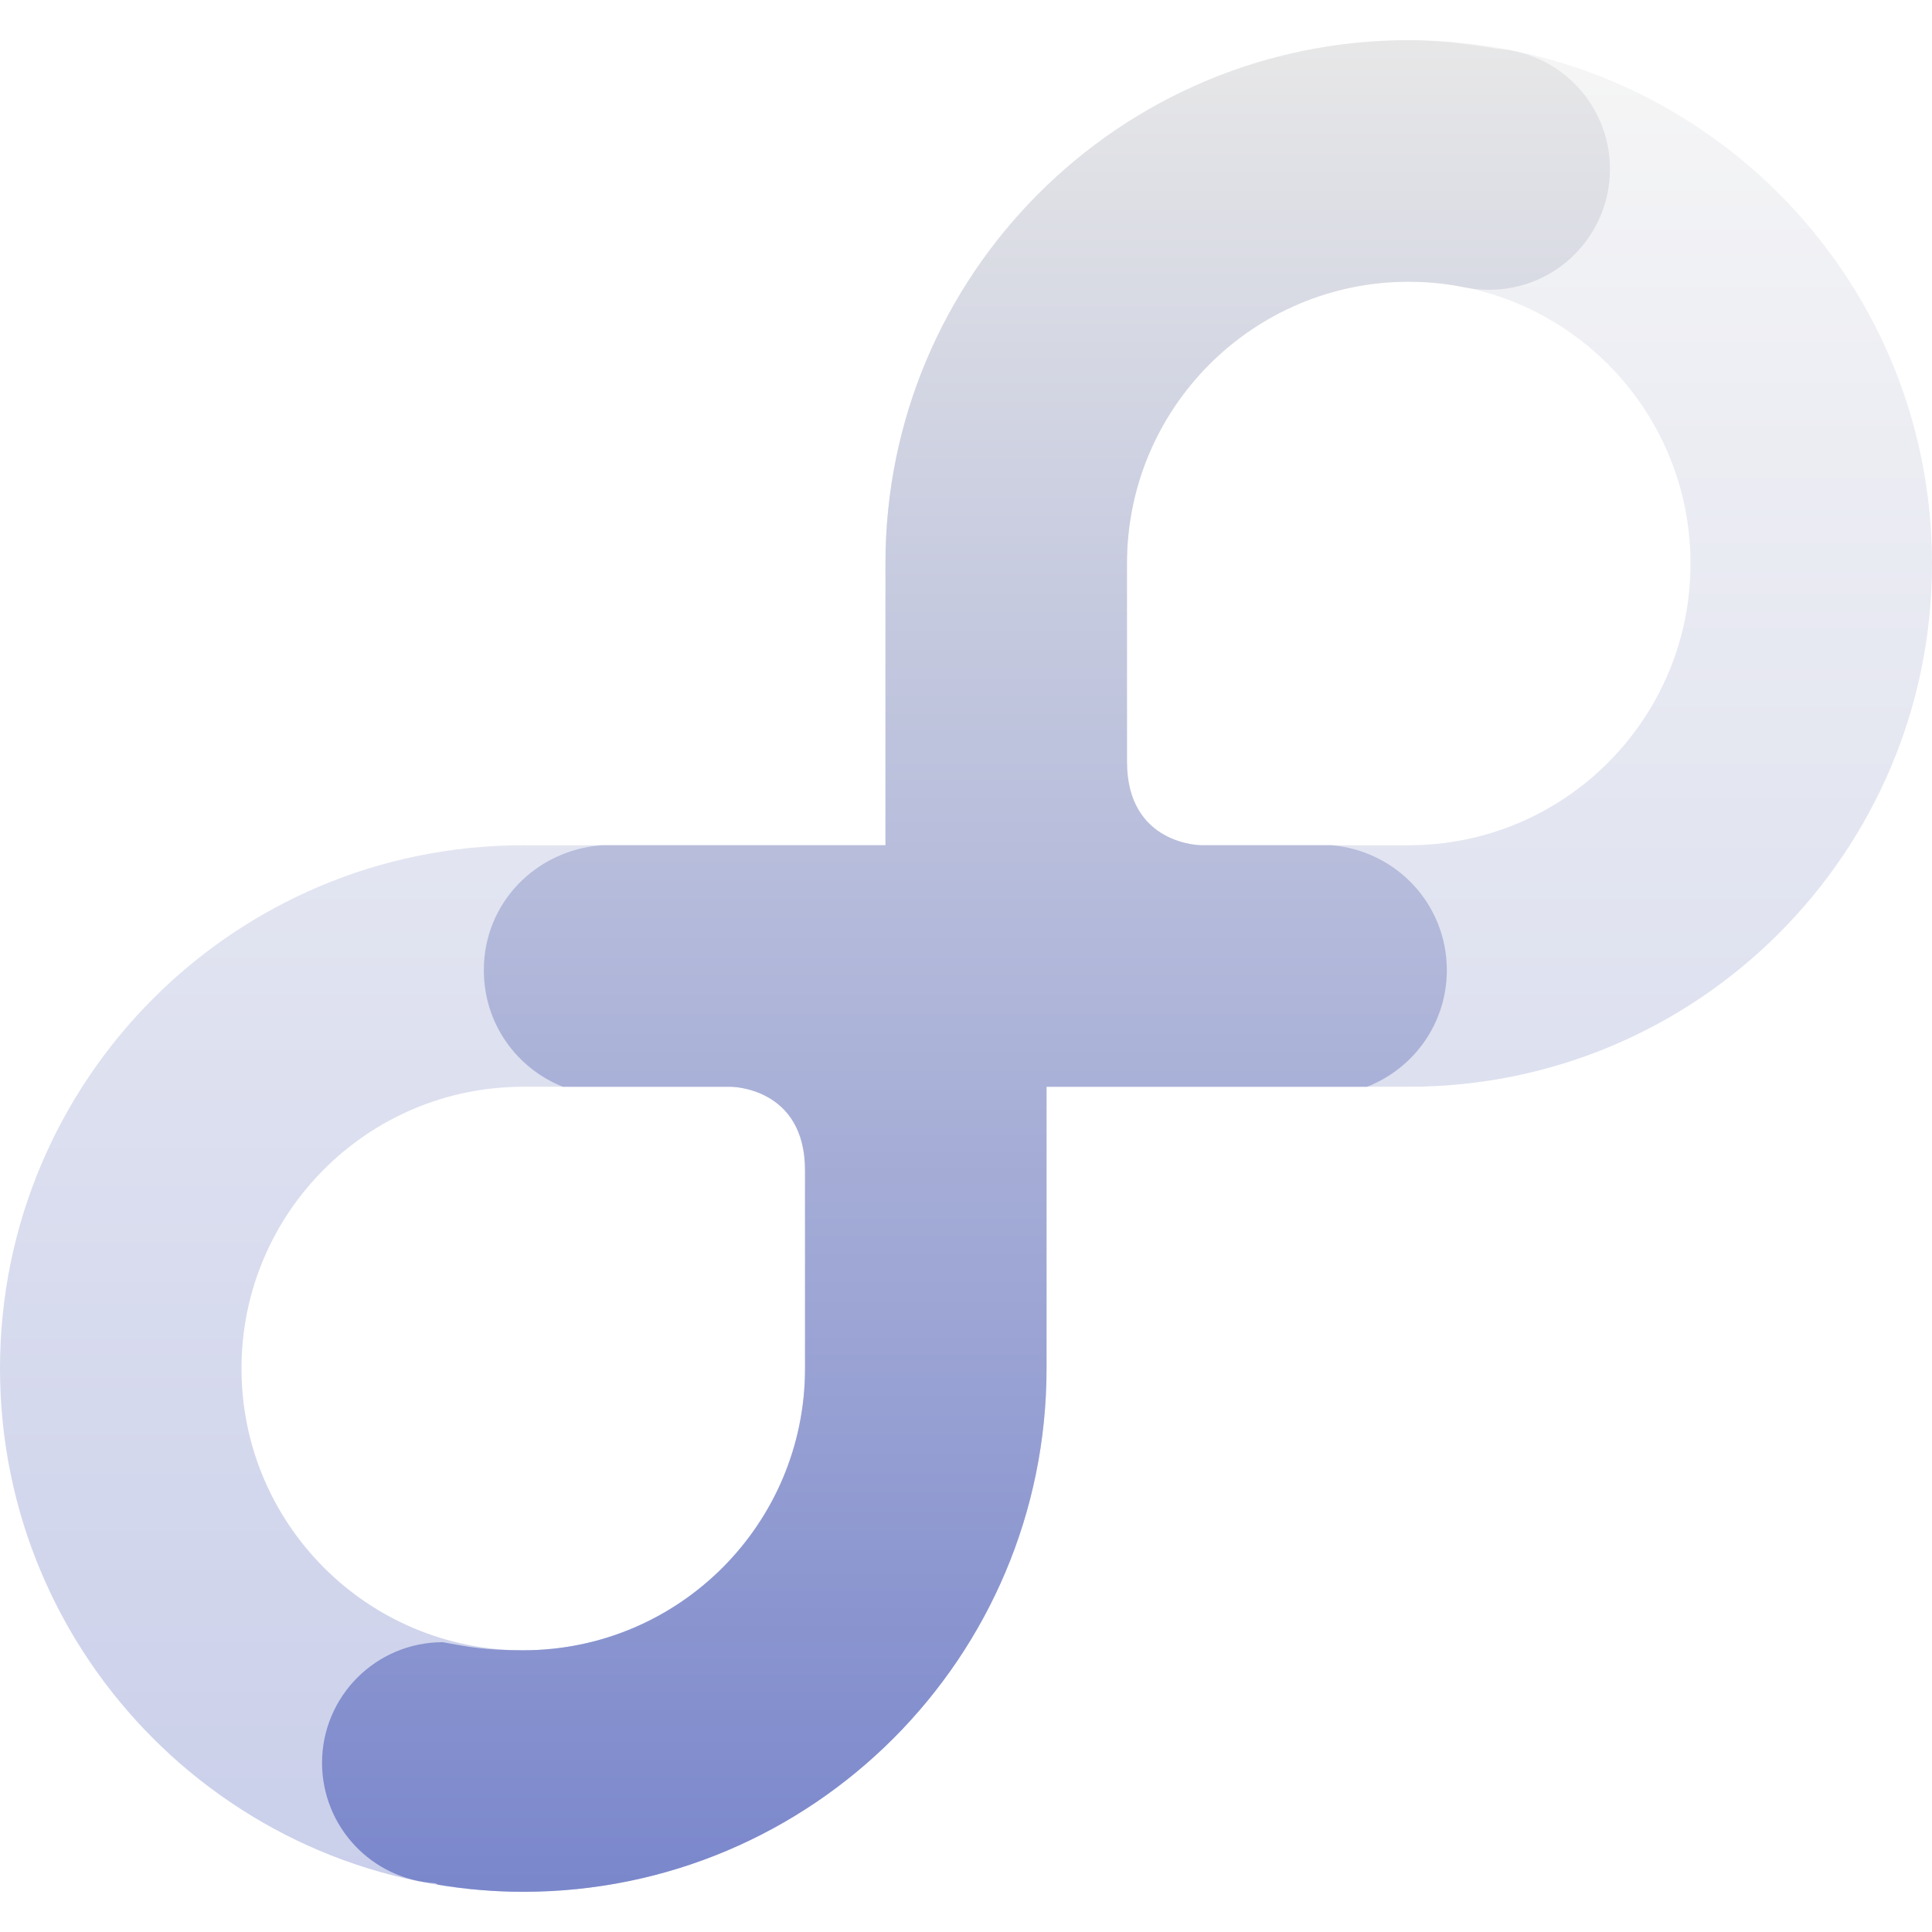 <svg xmlns="http://www.w3.org/2000/svg" style="isolation:isolate" width="16" height="16" viewBox="0 0 16 16">
 <defs>
  <style id="current-color-scheme" type="text/css">
   .ColorScheme-Text { color:#e8e8e8; } .ColorScheme-Highlight { color:#5294e2; }
  </style>
  <linearGradient id="arrongin" x1="0%" x2="0%" y1="0%" y2="100%">
   <stop offset="0%" style="stop-color:#dd9b44; stop-opacity:1"/>
   <stop offset="100%" style="stop-color:#ad6c16; stop-opacity:1"/>
  </linearGradient>
  <linearGradient id="aurora" x1="0%" x2="0%" y1="0%" y2="100%">
   <stop offset="0%" style="stop-color:#09D4DF; stop-opacity:1"/>
   <stop offset="100%" style="stop-color:#9269F4; stop-opacity:1"/>
  </linearGradient>
  <linearGradient id="fitdance" x1="0%" x2="0%" y1="0%" y2="100%">
   <stop offset="0%" style="stop-color:#1AD6AB; stop-opacity:1"/>
   <stop offset="100%" style="stop-color:#329DB6; stop-opacity:1"/>
  </linearGradient>
  <linearGradient id="oomox" x1="0%" x2="0%" y1="0%" y2="100%">
   <stop offset="0%" style="stop-color:#e8e8e8; stop-opacity:1"/>
   <stop offset="100%" style="stop-color:#7986CB; stop-opacity:1"/>
  </linearGradient>
  <linearGradient id="rainblue" x1="0%" x2="0%" y1="0%" y2="100%">
   <stop offset="0%" style="stop-color:#00F260; stop-opacity:1"/>
   <stop offset="100%" style="stop-color:#0575E6; stop-opacity:1"/>
  </linearGradient>
  <linearGradient id="sunrise" x1="0%" x2="0%" y1="0%" y2="100%">
   <stop offset="0%" style="stop-color: #FF8501; stop-opacity:1"/>
   <stop offset="100%" style="stop-color: #FFCB01; stop-opacity:1"/>
  </linearGradient>
  <linearGradient id="telinkrin" x1="0%" x2="0%" y1="0%" y2="100%">
   <stop offset="0%" style="stop-color: #b2ced6; stop-opacity:1"/>
   <stop offset="100%" style="stop-color: #6da5b7; stop-opacity:1"/>
  </linearGradient>
  <linearGradient id="60spsycho" x1="0%" x2="0%" y1="0%" y2="100%">
   <stop offset="0%" style="stop-color: #df5940; stop-opacity:1"/>
   <stop offset="25%" style="stop-color: #d8d15f; stop-opacity:1"/>
   <stop offset="50%" style="stop-color: #e9882a; stop-opacity:1"/>
   <stop offset="100%" style="stop-color: #279362; stop-opacity:1"/>
  </linearGradient>
  <linearGradient id="90ssummer" x1="0%" x2="0%" y1="0%" y2="100%">
   <stop offset="0%" style="stop-color: #f618c7; stop-opacity:1"/>
   <stop offset="20%" style="stop-color: #94ffab; stop-opacity:1"/>
   <stop offset="50%" style="stop-color: #fbfd54; stop-opacity:1"/>
   <stop offset="100%" style="stop-color: #0f83ae; stop-opacity:1"/>
  </linearGradient>
 </defs>
 <g opacity=".4">
  <path style="fill:url(#oomox)" class="ColorScheme-Text" d="M 11.667 0.333 C 9.273 0.333 7.333 2.273 7.333 4.667 L 7.333 7 L 4.333 7 C 1.94 7 0 8.94 0 11.333 C 0 13.727 1.94 15.667 4.333 15.667 C 6.727 15.667 8.667 13.727 8.667 11.333 L 8.667 9 L 11.667 9 C 14.06 9 16 7.06 16 4.667 C 16 2.273 14.06 0.333 11.667 0.333 Z M 11.667 2.333 C 12.955 2.333 14 3.378 14 4.667 C 14 5.955 12.955 7 11.667 7 L 9.949 7 C 9.949 7 9.333 7 9.333 6.307 L 9.333 4.667 C 9.333 3.378 10.378 2.333 11.667 2.333 Z M 4.333 9 L 6.051 9 C 6.051 9 6.667 9 6.667 9.693 L 6.667 11.333 C 6.667 12.622 5.622 13.667 4.333 13.667 C 3.045 13.667 2 12.622 2 11.333 C 2 10.045 3.045 9 4.333 9 Z"/>
 </g>
 <path style="fill:url(#oomox)" class="ColorScheme-Text" d="M 11.667 0.333 C 9.273 0.333 7.333 2.273 7.333 4.667 L 7.333 7 L 4.982 7 C 4.436 7.041 4.006 7.48 4.007 8.035 C 4.007 8.476 4.277 8.847 4.661 9 L 6.051 9 C 6.051 9 6.667 9 6.667 9.693 L 6.667 11.333 C 6.667 12.622 5.622 13.667 4.333 13.667 C 4 13.667 3.873 13.637 3.667 13.6 C 3.114 13.6 2.667 14.048 2.667 14.6 C 2.668 15.127 3.077 15.563 3.603 15.596 C 3.614 15.599 3.622 15.607 3.634 15.609 C 3.862 15.647 4.095 15.667 4.333 15.667 C 6.727 15.667 8.667 13.727 8.667 11.333 L 8.667 9 L 11.322 9 C 11.708 8.848 11.982 8.476 11.982 8.034 C 11.981 7.486 11.563 7.047 11.029 7 L 9.949 7 C 9.949 7 9.333 7 9.333 6.307 L 9.333 4.667 C 9.333 3.378 10.378 2.333 11.667 2.333 C 11.828 2.333 11.987 2.35 12.139 2.382 L 12.141 2.382 C 12.204 2.394 12.269 2.4 12.333 2.4 C 12.886 2.4 13.333 1.952 13.333 1.4 C 13.333 0.958 13.043 0.569 12.62 0.443 C 12.619 0.443 12.618 0.443 12.617 0.443 C 12.542 0.42 12.465 0.407 12.387 0.402 C 12.152 0.362 11.913 0.333 11.667 0.333 L 11.667 0.333 Z"/>
</svg>
